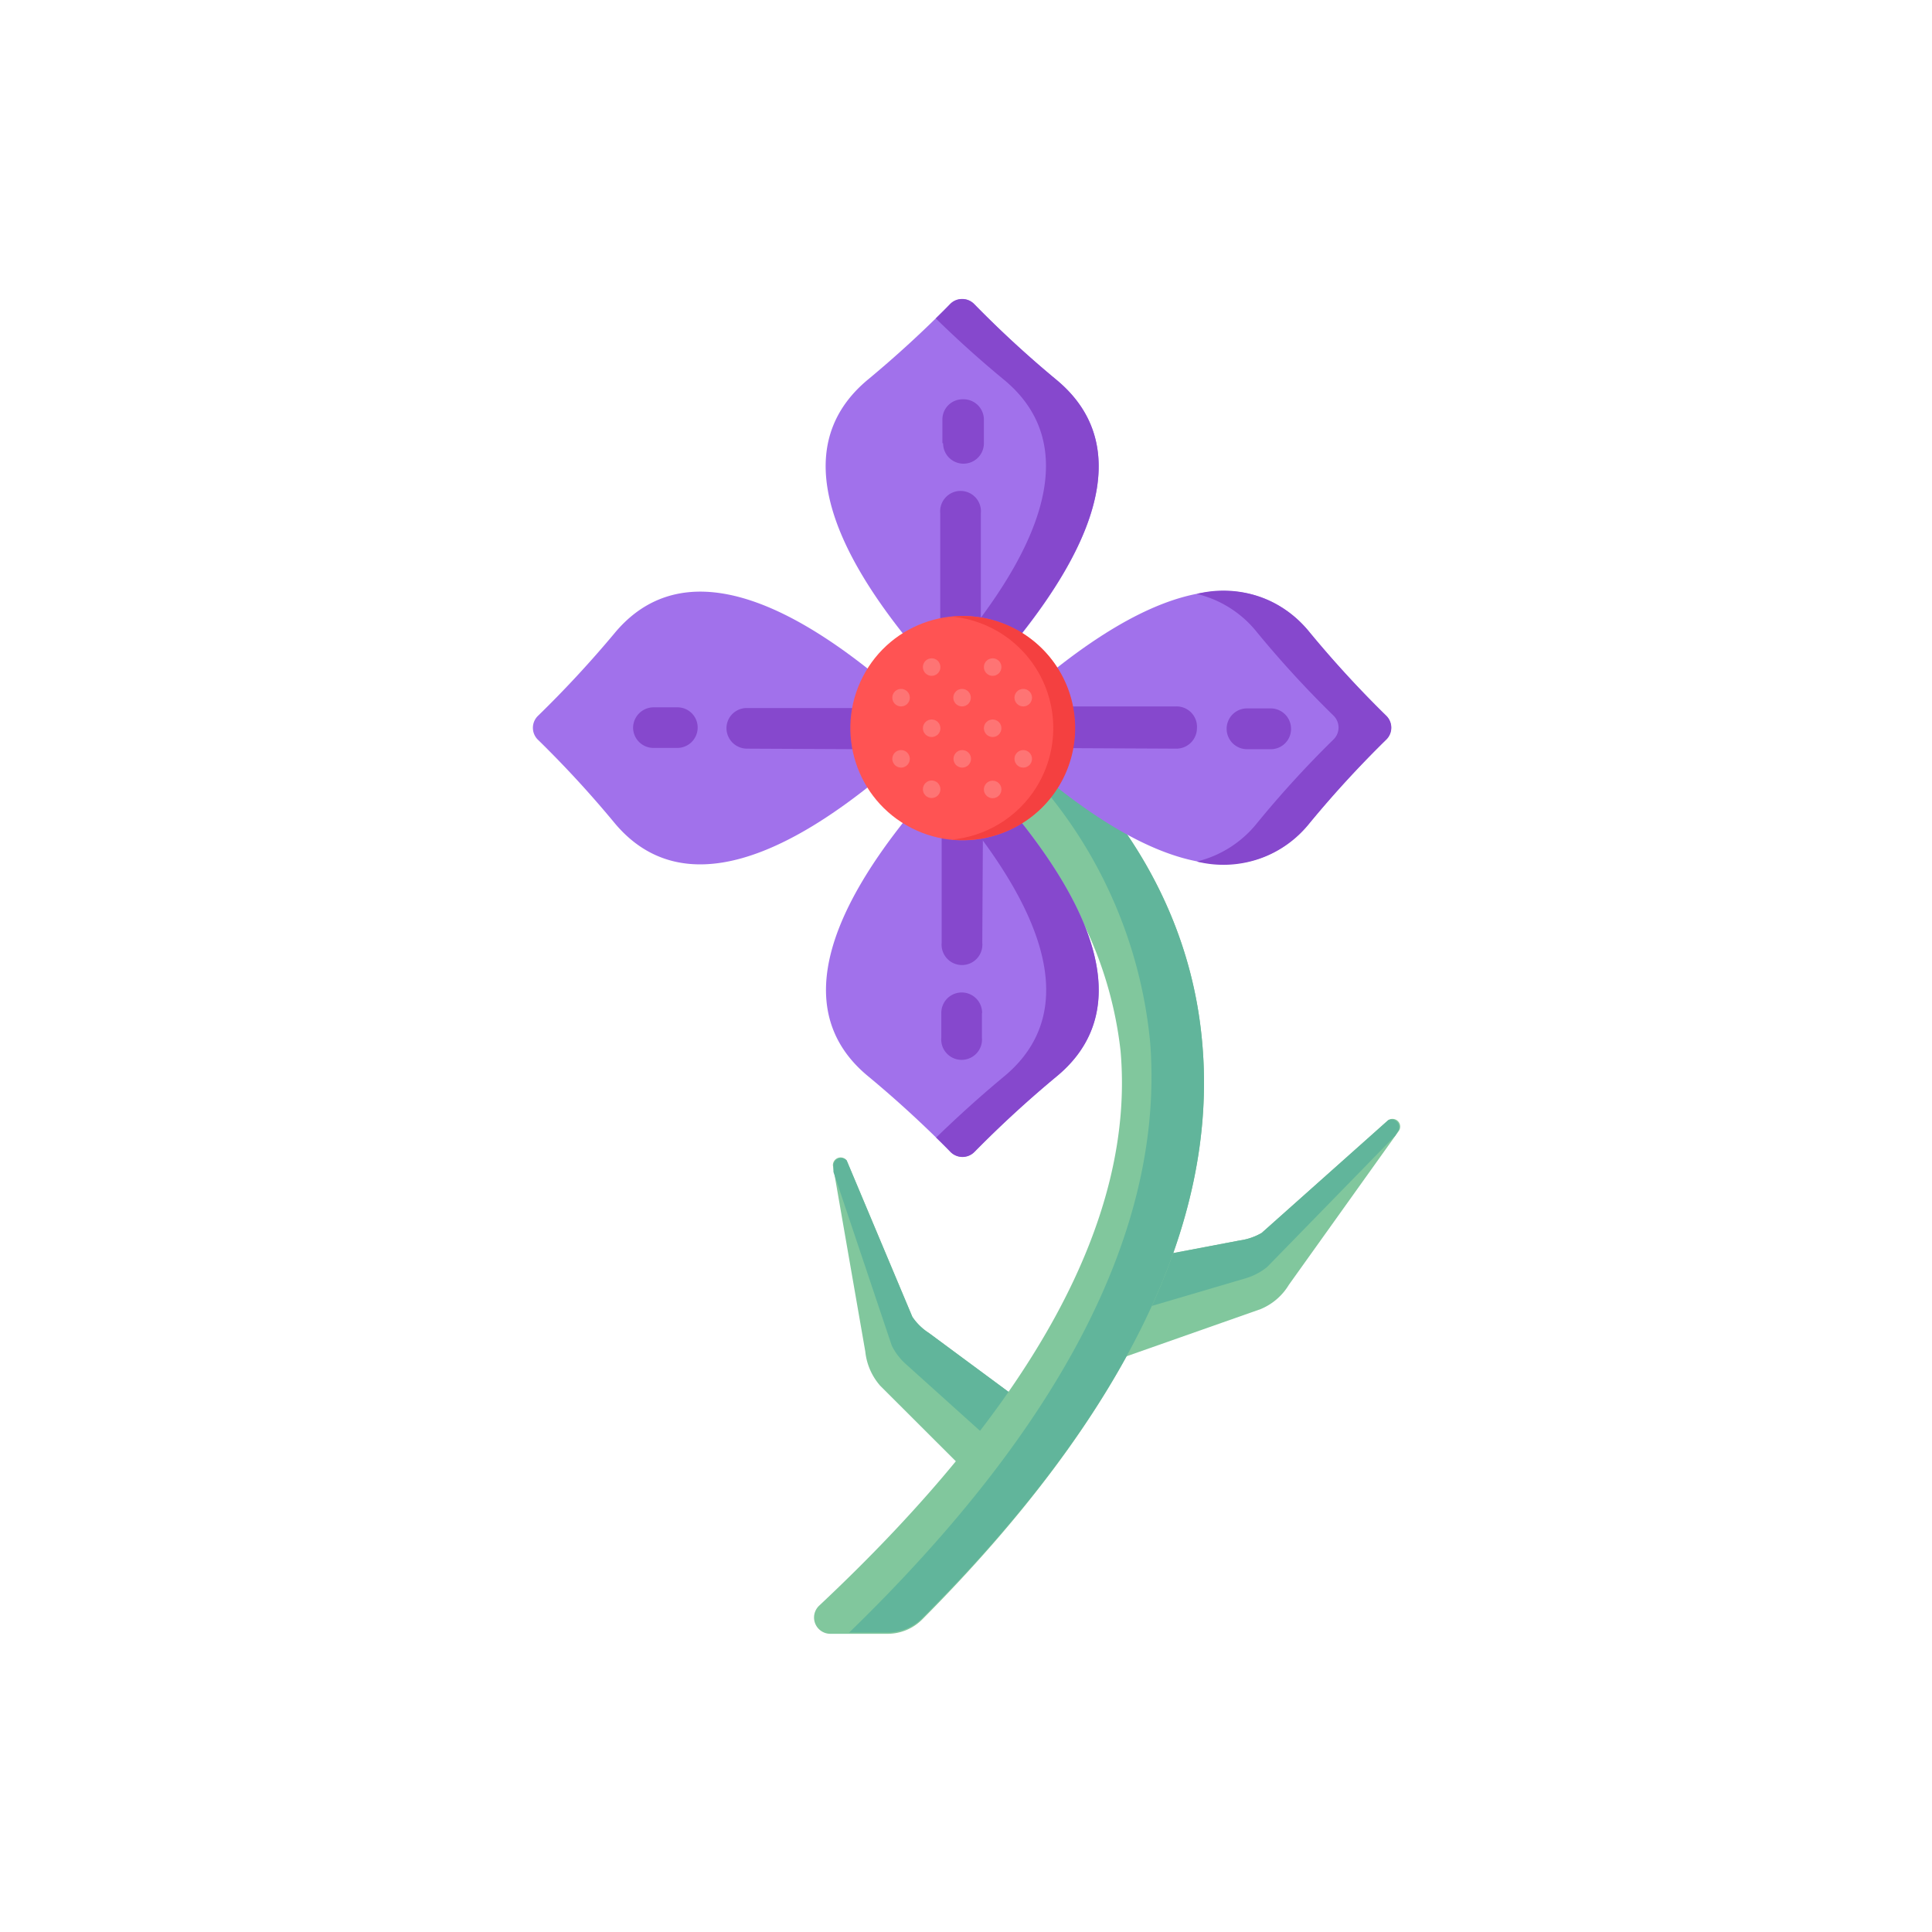 <svg id="Layer_1" data-name="Layer 1" xmlns="http://www.w3.org/2000/svg" viewBox="0 0 108 108">
  <defs>
    <style>
      .cls-1 {
        fill: #81c79d;
      }

      .cls-2 {
        fill: #61b59b;
      }

      .cls-3 {
        fill: #a171eb;
      }

      .cls-4 {
        fill: #8648cd;
      }

      .cls-5 {
        fill: #ff5353;
      }

      .cls-6 {
        fill: #f44040;
      }

      .cls-7 {
        fill: #fe7474;
      }
    </style>
  </defs>
  <g id="_76" data-name="76">
    <g>
      <path class="cls-1" d="M77.6,62.62l-7.07,6.3a3.34,3.34,0,0,1-1.22.42l-7,1.33-1.76,6,9.92-3.49a3.33,3.33,0,0,0,1.58-1.36l6.13-8.58A.43.43,0,0,0,77.6,62.62Z"/>
      <path class="cls-2" d="M77.6,62.62l-7.07,6.3a3.34,3.34,0,0,1-1.22.42l-7,1.33-1,3.24,8.38-2.47a3.49,3.49,0,0,0,1.14-.61L78,63.48l.16-.26A.43.43,0,0,0,77.6,62.62Z"/>
    </g>
    <g>
      <path class="cls-1" d="M47.33,64.87,51,73.61a3.16,3.16,0,0,0,.92.9l5.72,4.23-1,6.15-7.44-7.43a3.44,3.44,0,0,1-.83-1.91l-1.81-10.4A.43.43,0,0,1,47.33,64.87Z"/>
      <path class="cls-2" d="M47.33,64.87,51,73.61a3.16,3.16,0,0,0,.92.9l5.72,4.23-.54,3.33-6.5-5.85a3.42,3.42,0,0,1-.75-1l-3.26-9.71,0-.31A.43.43,0,0,1,47.33,64.87Z"/>
    </g>
    <path class="cls-1" d="M67.21,58.35c-1-11.81-10.21-18.29-12-19.42v5.75a21.74,21.74,0,0,1,7.43,14.07c.82,9.35-4.85,19.75-16.84,31a.91.91,0,0,0,.62,1.58h3.2a2.73,2.73,0,0,0,1.94-.81C62.84,79.18,68.09,68.4,67.21,58.35Z"/>
    <path class="cls-2" d="M67.21,58.35c-1-11.81-10.21-18.29-12-19.42v2a25.88,25.88,0,0,1,9.09,17.4c.77,10.29-4.89,21.34-16.83,32.93h2.15a2.73,2.73,0,0,0,1.94-.81C62.84,79.18,68.09,68.4,67.21,58.35Z"/>
    <g>
      <g>
        <g>
          <g>
            <path class="cls-3" d="M77.48,40a60,60,0,0,1-4.26-4.64c-2.71-3.26-7.74-4.14-17.08,4.5v1.62c9.34,8.64,14.37,7.77,17.08,4.5a60,60,0,0,1,4.26-4.64A.93.93,0,0,0,77.48,40Z"/>
            <path class="cls-4" d="M77.48,40a60,60,0,0,1-4.26-4.64,6.15,6.15,0,0,0-6.32-2.16,6.14,6.14,0,0,1,3.38,2.16A58,58,0,0,0,74.54,40a.93.93,0,0,1,0,1.34A58,58,0,0,0,70.28,46a6.18,6.18,0,0,1-3.38,2.16A6.15,6.15,0,0,0,73.22,46a60,60,0,0,1,4.26-4.64A.93.93,0,0,0,77.48,40Z"/>
            <path class="cls-3" d="M30.09,41.37A60,60,0,0,1,34.35,46c2.71,3.26,7.74,4.14,17.08-4.5V39.89c-9.34-8.64-14.37-7.76-17.08-4.49A61.29,61.29,0,0,1,30.09,40,.93.93,0,0,0,30.09,41.37Z"/>
          </g>
          <g>
            <path class="cls-3" d="M53.11,17a61.73,61.73,0,0,1-4.63,4.25C45.21,24,44.33,29,53,38.35h1.61C63.24,29,62.36,24,59.09,21.26A59.74,59.74,0,0,1,54.46,17,.94.94,0,0,0,53.11,17Z"/>
            <path class="cls-4" d="M59.09,21.26A59.74,59.74,0,0,1,54.46,17a.94.94,0,0,0-1.35,0c-.21.22-.48.49-.8.8.91.89,2.2,2.1,3.84,3.45,3.18,2.65,4.09,7.48-3.84,16.35l.67.74h1.61C63.24,29,62.36,24,59.09,21.26Z"/>
            <path class="cls-3" d="M54.46,64.39a61.73,61.73,0,0,1,4.63-4.25c3.27-2.72,4.15-7.74-4.5-17.08H53c-8.65,9.34-7.77,14.36-4.5,17.08a61.73,61.73,0,0,1,4.63,4.25A.94.94,0,0,0,54.46,64.39Z"/>
            <path class="cls-4" d="M54.59,43.06H53c-.23.24-.45.49-.67.73,7.93,8.87,7,13.7,3.84,16.35-1.64,1.36-2.93,2.57-3.84,3.45.32.31.59.58.8.8a.94.94,0,0,0,1.35,0,61.73,61.73,0,0,1,4.63-4.25C62.36,57.42,63.24,52.4,54.59,43.06Z"/>
          </g>
        </g>
        <g>
          <path class="cls-4" d="M54.89,56.64V58a1.14,1.14,0,1,1-2.27,0V56.62a1.14,1.14,0,0,1,2.28,0Z"/>
          <path class="cls-4" d="M72.17,40.73v0A1.13,1.13,0,0,1,71,41.88H69.71a1.14,1.14,0,0,1,0-2.28H71A1.14,1.14,0,0,1,72.17,40.73Z"/>
          <path class="cls-4" d="M52.68,24.77V23.45a1.13,1.13,0,0,1,1.14-1.13h0A1.14,1.14,0,0,1,55,23.45v1.33a1.14,1.14,0,0,1-2.28,0Z"/>
          <path class="cls-4" d="M39,40.67a1.14,1.14,0,0,1-1.14,1.14H36.53a1.14,1.14,0,0,1-1.14-1.14h0a1.15,1.15,0,0,1,1.15-1.13h1.32A1.13,1.13,0,0,1,39,40.67Z"/>
          <path class="cls-4" d="M66.91,40.71a1.15,1.15,0,0,1-1.15,1.14L55.28,41.8a1,1,0,0,1-.43-.09,1.15,1.15,0,0,1,.12.5L54.91,52.7a1.14,1.14,0,1,1-2.27,0l0-10.48a1,1,0,0,1,.09-.44,1.08,1.08,0,0,1-.5.12l-10.49-.05a1.15,1.15,0,0,1-1.13-1.14,1.13,1.13,0,0,1,1.15-1.13l10.48,0a1.22,1.22,0,0,1,.43.09,1,1,0,0,1-.11-.5l0-10.48a1.14,1.14,0,1,1,2.27,0l0,10.48a.94.94,0,0,1-.09.44,1.08,1.08,0,0,1,.5-.12l10.49,0A1.14,1.14,0,0,1,66.91,40.71Z"/>
        </g>
      </g>
      <g>
        <circle class="cls-5" cx="53.81" cy="40.7" r="6.27" transform="translate(-6.98 69.98) rotate(-62.82)"/>
        <path class="cls-6" d="M53.23,34.47a6.26,6.26,0,0,1,0,12.46,6.26,6.26,0,1,0,0-12.46Z"/>
        <g>
          <g>
            <circle class="cls-7" cx="55.49" cy="44.13" r="0.49"/>
            <circle class="cls-7" cx="57.2" cy="42.42" r="0.49"/>
          </g>
          <g>
            <circle class="cls-7" cx="52.08" cy="44.12" r="0.49"/>
            <circle class="cls-7" cx="53.79" cy="42.42" r="0.49"/>
            <circle class="cls-7" cx="55.49" cy="40.71" r="0.49"/>
            <circle class="cls-7" cx="57.2" cy="39" r="0.49"/>
          </g>
          <g>
            <circle class="cls-7" cx="50.37" cy="42.42" r="0.49"/>
            <circle class="cls-7" cx="52.08" cy="40.71" r="0.49"/>
            <circle class="cls-7" cx="53.78" cy="39" r="0.49"/>
            <circle class="cls-7" cx="55.49" cy="37.29" r="0.49"/>
          </g>
          <g>
            <circle class="cls-7" cx="50.37" cy="39" r="0.49"/>
            <circle class="cls-7" cx="52.08" cy="37.29" r="0.49"/>
          </g>
        </g>
      </g>
    </g>
  </g>
</svg>
